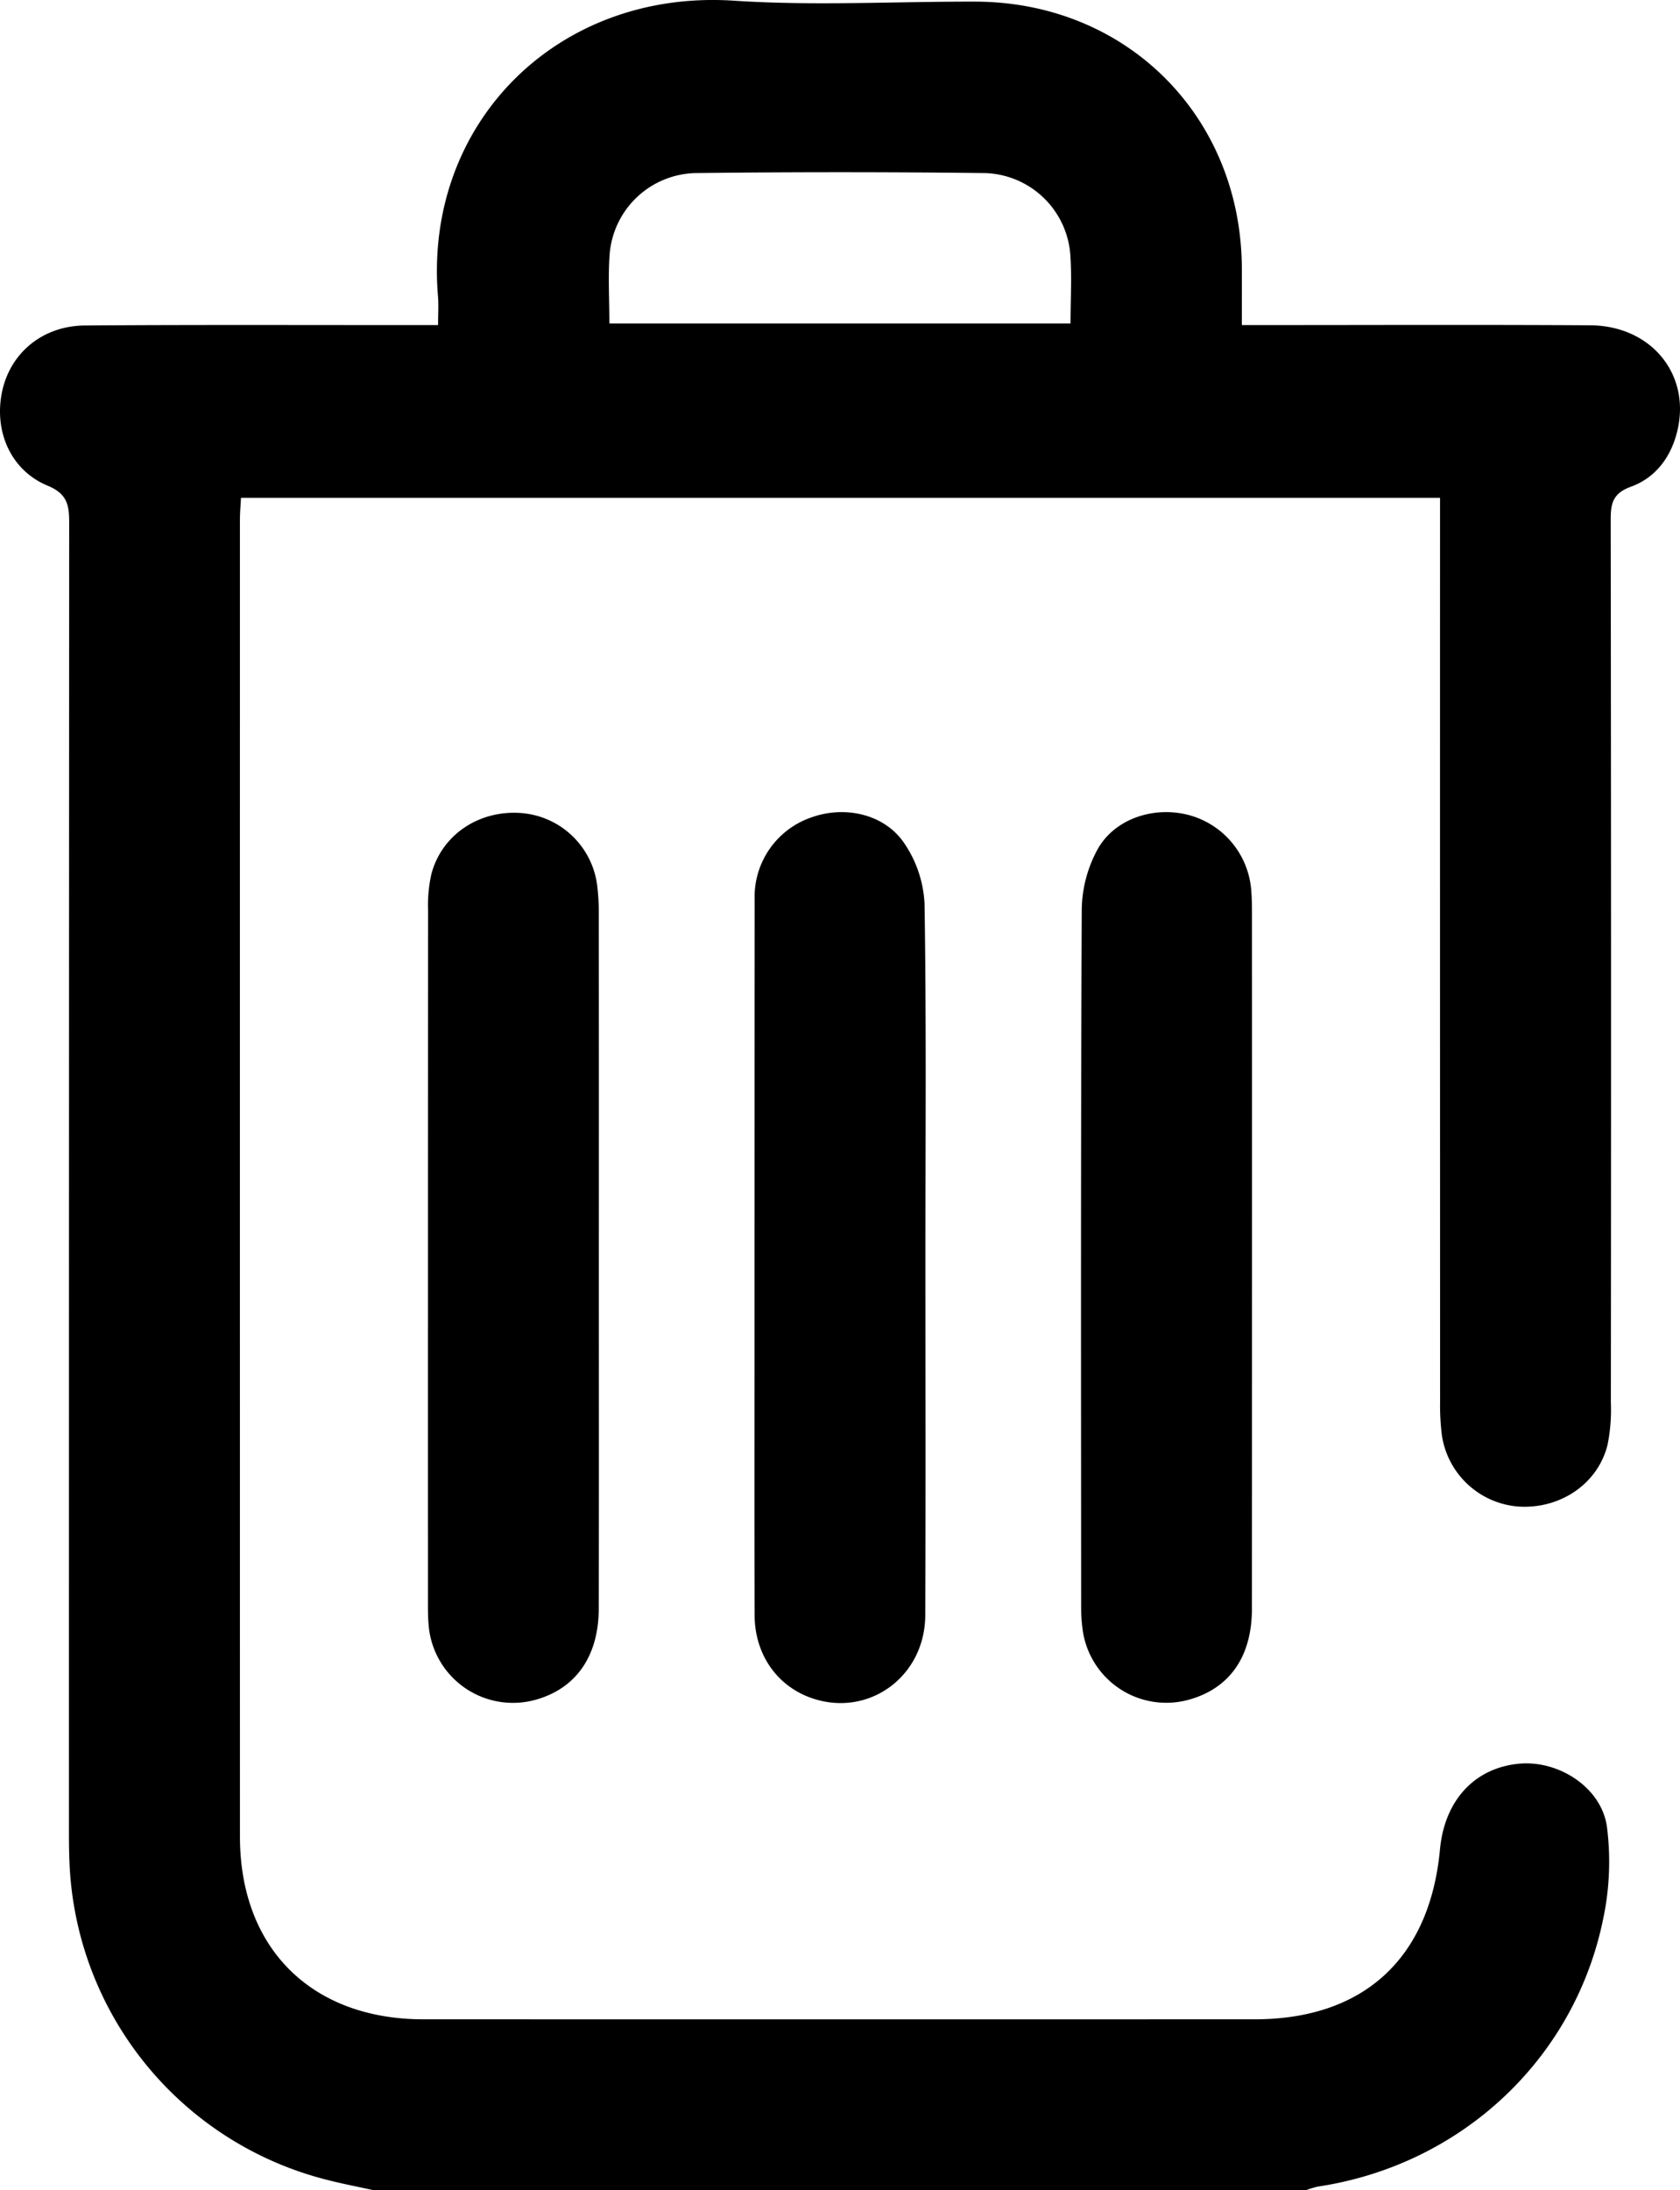 <svg id="Layer_1" data-name="Layer 1" xmlns="http://www.w3.org/2000/svg" viewBox="0 0 377.751 492.36"><title>remove</title><path d="M146.063,497.117c-3.571-.789-7.171-1.468-10.708-2.384a76.75,76.75,0,0,1-57.793-71.286c-.131-2.878-.121-5.764-.121-8.646q-.009-146.289.053-292.579c0-3.945-.442-6.462-4.835-8.283-8.308-3.446-12.1-12.209-10.267-21.072,1.807-8.729,9.089-14.875,18.656-14.946,24.34-.182,48.682-.081,73.023-.092h6.369c0-2.421.145-4.441-.021-6.434C157.16,32.451,187.357,2.3,226.977,4.915c18.018,1.189,36.179.166,54.275.21,34.045.084,59.768,25.826,59.914,59.91.017,3.994,0,7.988,0,12.794h5.777c24.182,0,48.364-.1,72.544.049,13.606.084,22.518,10.848,19.67,23.441-1.353,5.978-4.8,10.766-10.512,12.852-4.09,1.494-4.546,3.769-4.541,7.469q.139,99.209.037,198.416a39.631,39.631,0,0,1-.755,9.535c-2.2,8.762-10.654,14.423-20.009,13.823a18.854,18.854,0,0,1-17.229-16.025,53.612,53.612,0,0,1-.4-7.66q-.03-98.247-.016-196.495v-6.575H116.124c-.082,1.657-.239,3.348-.239,5.039q-.018,147.972.007,295.943c.012,25.1,16.11,41.03,41.241,41.035q93.442.017,186.886,0c24.508,0,39.406-13.656,41.7-38.191,1.033-11.045,7.809-18.361,17.851-19.272,8.81-.8,18.411,5.3,19.684,14.127a61.942,61.942,0,0,1-.871,20.911c-6.494,31.575-32.1,55.238-64.136,60.026a17.928,17.928,0,0,0-2.7.838Zm52.9-419.636h103.69c0-5.453.32-10.584-.068-15.661A19.828,19.828,0,0,0,283.45,43.666q-32.628-.382-65.262,0a19.83,19.83,0,0,0-19.161,18.118C198.64,66.859,198.959,71.99,198.959,77.481Z" transform="translate(-61.938 -4.758)"/><path d="M270.021,287.143c0,26.9.08,53.8-.036,80.7-.059,13.789-12.677,22.957-25.358,18.689-7.92-2.666-13-9.841-13.02-18.789-.059-21.454-.021-42.909-.021-64.364q0-48.273.028-96.546A18.891,18.891,0,0,1,244.5,188.459c7.442-2.627,16.264-.744,20.722,5.788a26.452,26.452,0,0,1,4.6,13.645C270.242,234.3,270.023,260.724,270.021,287.143Z" transform="translate(-61.938 -4.758)"/><path d="M343.453,287.66q0,39.381-.018,78.764c-.022,10.74-4.987,17.8-14.061,20.375a18.981,18.981,0,0,1-23.945-15.294,37.686,37.686,0,0,1-.395-5.738c-.02-52.189-.1-104.378.138-156.567a29.042,29.042,0,0,1,3.582-13.57c3.93-6.966,12.837-9.732,20.6-7.628a19,19,0,0,1,13.9,16.579c.194,2.067.19,4.157.191,6.236Q343.464,249.238,343.453,287.66Z" transform="translate(-61.938 -4.758)"/><path d="M196.591,287.558c0,26.255.038,52.509-.02,78.764-.023,10.5-4.9,17.655-13.561,20.335a19.019,19.019,0,0,1-24.684-16.471c-.15-1.59-.164-3.2-.164-4.8q-.012-78.043.025-156.087a32.005,32.005,0,0,1,.755-8.088c2.331-8.8,10.669-14.36,20.065-13.7a18.671,18.671,0,0,1,17.174,16.026,50.693,50.693,0,0,1,.395,7.178Q196.615,249.137,196.591,287.558Z" transform="translate(-61.938 -4.758)"/></svg>